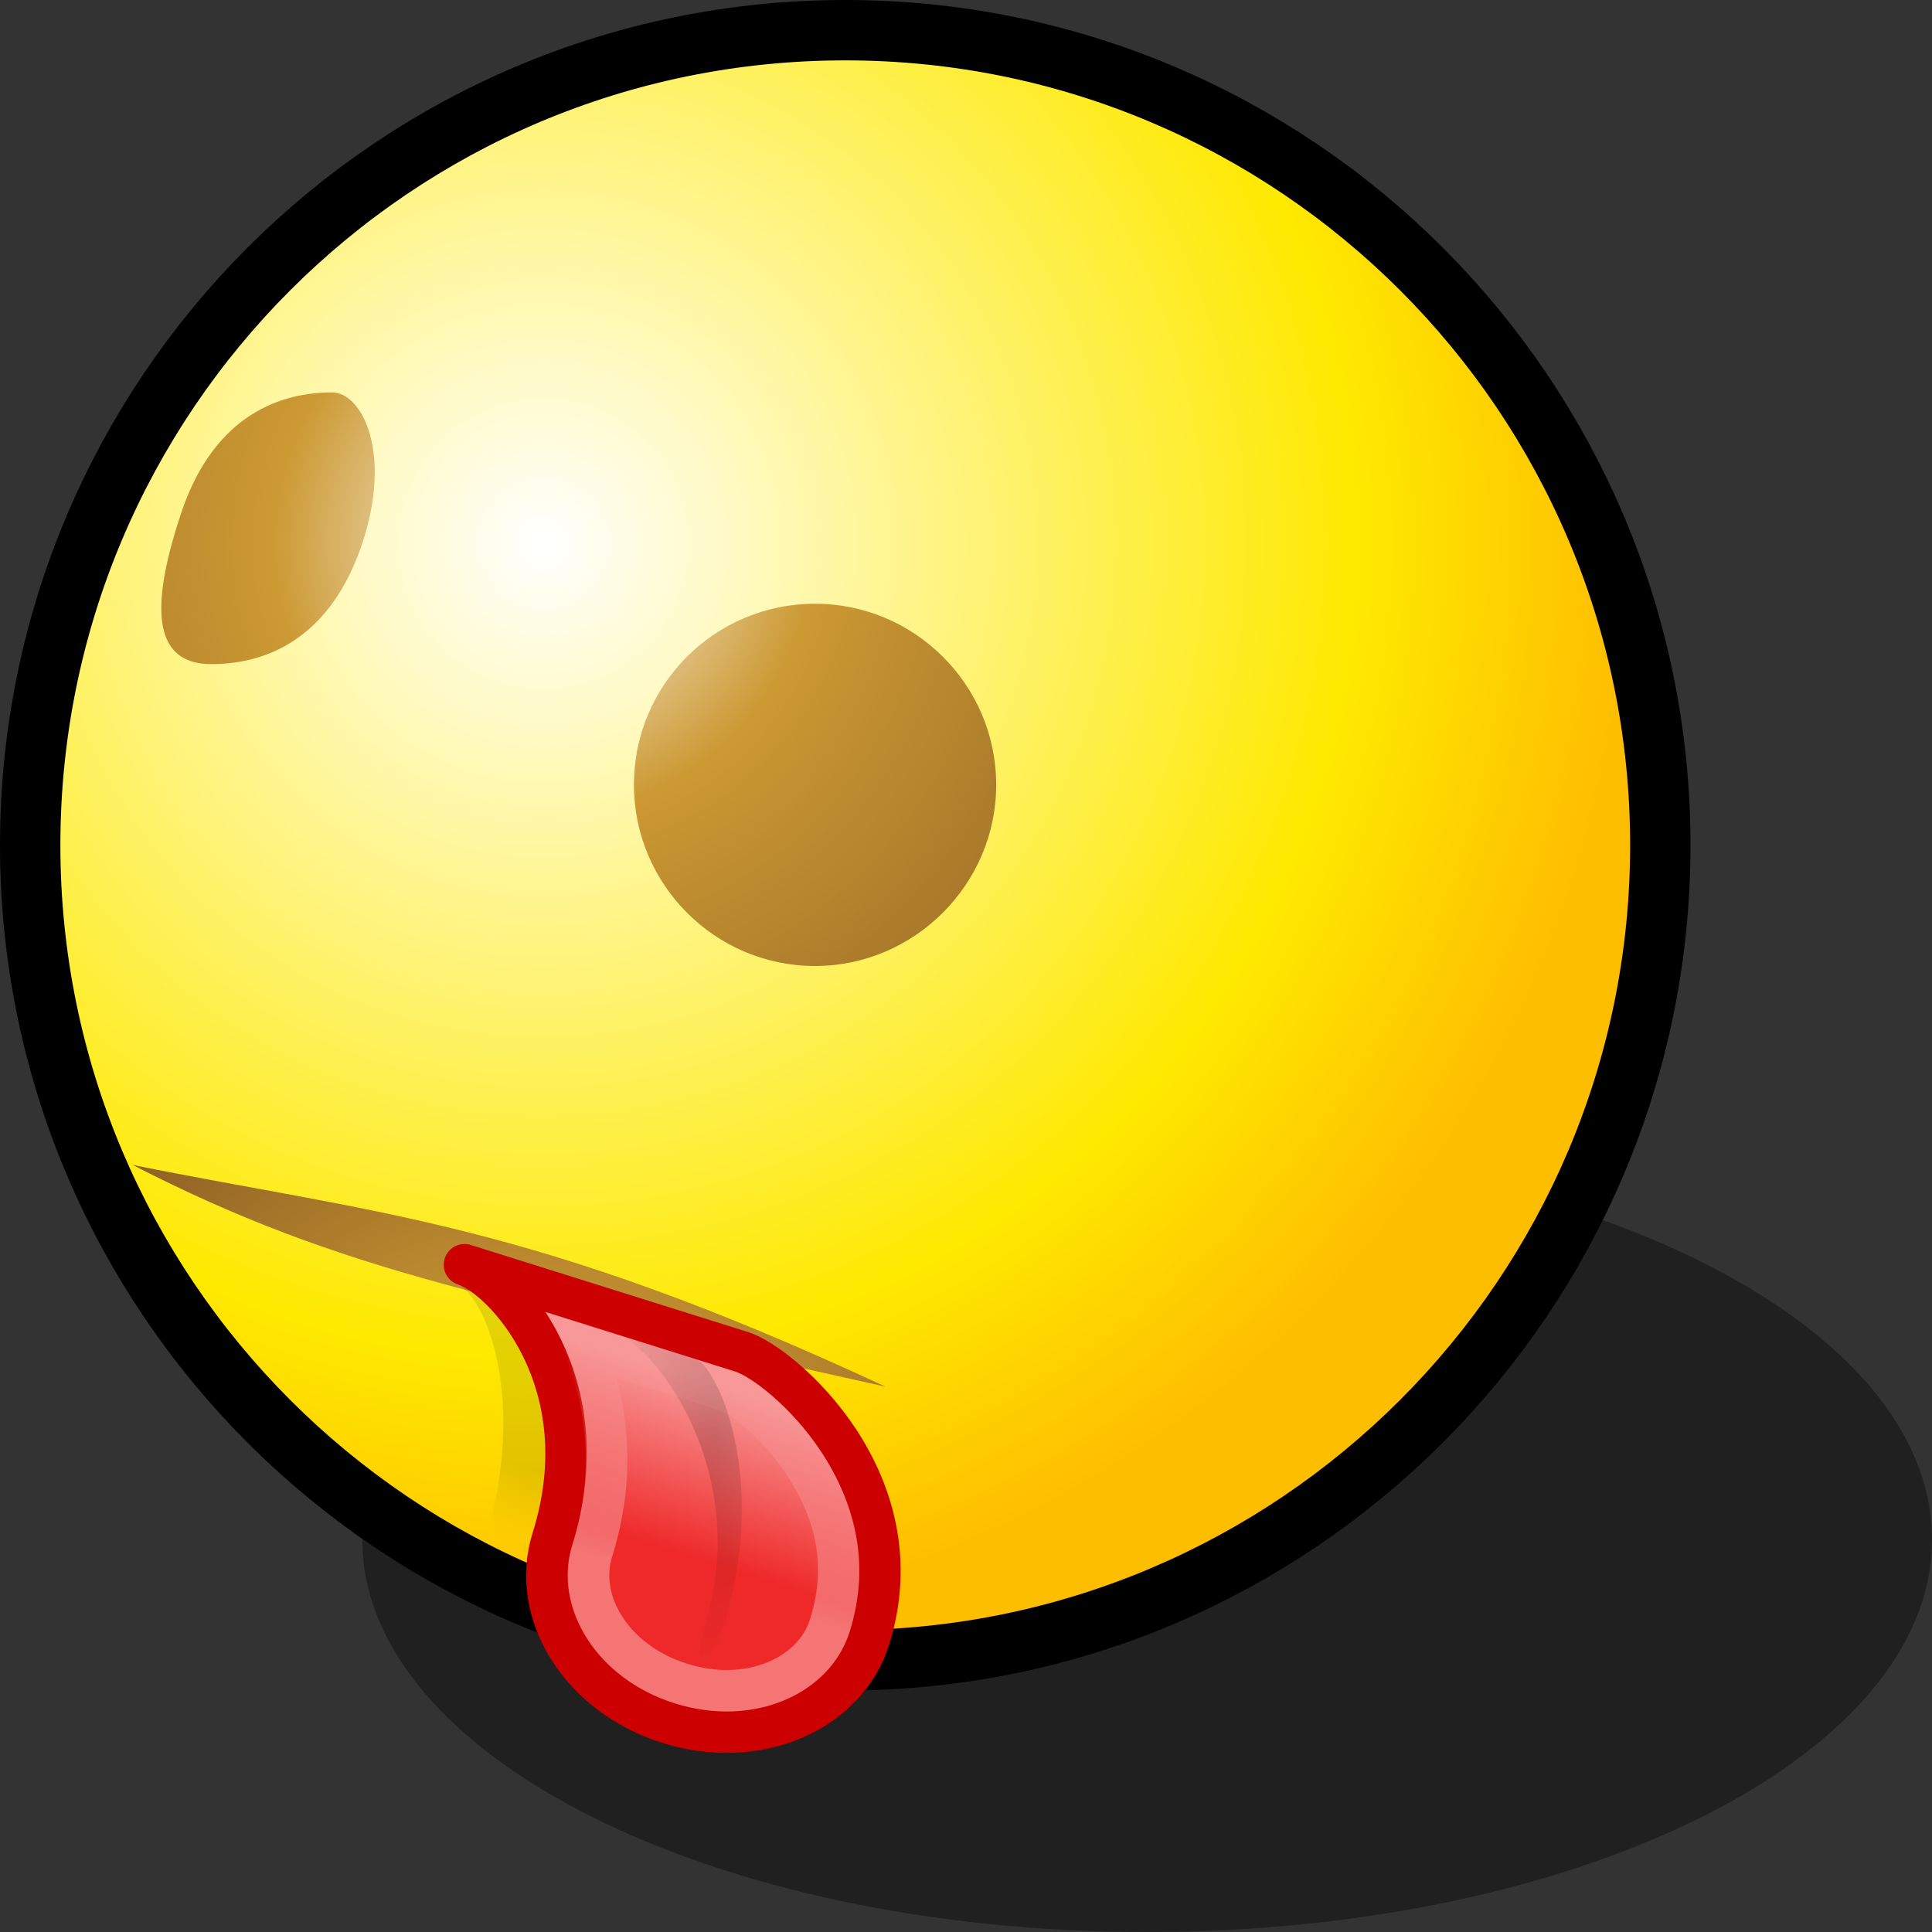 <?xml version="1.0" encoding="UTF-8" standalone="no"?>
<svg
   xmlns:dc="http://purl.org/dc/elements/1.1/"
   xmlns:cc="http://creativecommons.org/ns#"
   xmlns:rdf="http://www.w3.org/1999/02/22-rdf-syntax-ns#"
   xmlns:svg="http://www.w3.org/2000/svg"
   xmlns="http://www.w3.org/2000/svg"
   xmlns:xlink="http://www.w3.org/1999/xlink"
   xmlns:sodipodi="http://sodipodi.sourceforge.net/DTD/sodipodi-0.dtd"
   xmlns:inkscape="http://www.inkscape.org/namespaces/inkscape"
   version="1.1"
   width="64"
   height="64"
   color-interpolation="linearRGB"
   id="svg2"
   inkscape:version="0.47 r22583"
   sodipodi:docname="face-glasses.svg">
  <rect width="100%" height="100%" fill="#333333" stroke="none"/>
  <defs
     id="defs30">
    <inkscape:perspective
       sodipodi:type="inkscape:persp3d"
       inkscape:vp_x="0 : 32 : 1"
       inkscape:vp_y="0 : 1000 : 0"
       inkscape:vp_z="64 : 32 : 1"
       inkscape:persp3d-origin="32 : 21.333333 : 1"
       id="perspective34" />
    <radialGradient
       gradientTransform="matrix(0.562,0,0,0.562,18,18)"
       r="64"
       cy="0"
       cx="0"
       gradientUnits="userSpaceOnUse"
       id="gradient0">
      <stop
         id="stop11"
         stop-color="#ffffff"
         offset="0" />
      <stop
         id="stop13"
         stop-color="#fee900"
         offset="0.75" />
      <stop
         id="stop15"
         stop-color="#febe00"
         offset="1" />
    </radialGradient>
    <radialGradient
       gradientTransform="matrix(0.562,0,0,0.562,18,18)"
       r="64"
       cy="0"
       cx="0"
       gradientUnits="userSpaceOnUse"
       id="gradient1">
      <stop
         id="stop20"
         stop-color="#ffffff"
         offset="0" />
      <stop
         id="stop22"
         stop-color="#cc9933"
         offset="0.25" />
      <stop
         id="stop24"
         stop-color="#663b19"
         offset="1" />
    </radialGradient>
    <radialGradient
       inkscape:collect="always"
       xlink:href="#gradient1"
       id="radialGradient3039"
       gradientUnits="userSpaceOnUse"
       gradientTransform="matrix(0.562,0,0,0.562,18,18)"
       cx="0"
       cy="0"
       r="64" />
    <radialGradient
       inkscape:collect="always"
       xlink:href="#gradient0"
       id="radialGradient3042"
       gradientUnits="userSpaceOnUse"
       gradientTransform="matrix(0.562,0,0,0.562,18,18)"
       cx="0"
       cy="0"
       r="64" />
    <radialGradient
       inkscape:collect="always"
       xlink:href="#gradient1"
       id="radialGradient3048"
       gradientUnits="userSpaceOnUse"
       gradientTransform="matrix(-0.37,0.062,-0.163,-0.364,19.7,50.635)"
       cx="0"
       cy="0"
       r="64" />
    <radialGradient
       inkscape:collect="always"
       xlink:href="#gradient1"
       id="radialGradient3052"
       gradientUnits="userSpaceOnUse"
       gradientTransform="matrix(0.562,0,0,0.562,18,18)"
       cx="0"
       cy="0"
       r="64" />
    <linearGradient
       y2="36.501"
       x2="29.848"
       y1="41.263"
       x1="29.931"
       gradientUnits="userSpaceOnUse"
       id="linearGradient8271"
       xlink:href="#linearGradient8212"
       inkscape:collect="always" />
    <radialGradient
       r="2.381"
       fy="33.721"
       fx="30.34"
       cy="33.721"
       cx="30.34"
       gradientTransform="matrix(1.215,-0.372,0.551,2.352,-25.968,-29.413)"
       gradientUnits="userSpaceOnUse"
       id="radialGradient8269"
       xlink:href="#linearGradient8177"
       inkscape:collect="always" />
    <linearGradient
       y2="31.331"
       x2="28.5"
       y1="34.965"
       x1="28.5"
       gradientTransform="matrix(1,0,0,1.133,0,1.949)"
       gradientUnits="userSpaceOnUse"
       id="linearGradient8267"
       xlink:href="#linearGradient8143"
       inkscape:collect="always" />
    <linearGradient
       y2="41.344"
       x2="27.344"
       y1="39.719"
       x1="27.344"
       gradientTransform="matrix(0.805,0,0,1,2.779,1)"
       gradientUnits="userSpaceOnUse"
       id="linearGradient8264"
       xlink:href="#linearGradient8198"
       inkscape:collect="always" />
    <radialGradient
       r="11.899"
       fy="66.5"
       fx="-79.066"
       cy="66.5"
       cx="-79.066"
       gradientTransform="matrix(1.041,0,0,0.779,103.171,-14.311)"
       gradientUnits="userSpaceOnUse"
       id="radialGradient8256"
       xlink:href="#linearGradient3704"
       inkscape:collect="always" />
    <linearGradient
       y2="-127.344"
       x2="30.316"
       y1="-135.656"
       x1="28.622"
       gradientUnits="userSpaceOnUse"
       id="linearGradient7150"
       xlink:href="#linearGradient7810"
       inkscape:collect="always" />
    <linearGradient
       y2="-127.344"
       x2="30.316"
       y1="-135.656"
       x1="28.622"
       gradientUnits="userSpaceOnUse"
       id="linearGradient7148"
       xlink:href="#linearGradient7810"
       inkscape:collect="always" />
    <radialGradient
       r="3.219"
       fy="-133.189"
       fx="28.221"
       cy="-133.189"
       cx="28.221"
       gradientTransform="matrix(1.637,0,0,1.626,-18.115,82.989)"
       gradientUnits="userSpaceOnUse"
       id="radialGradient7146"
       xlink:href="#linearGradient7776"
       inkscape:collect="always" />
    <radialGradient
       r="3.219"
       fy="-133.189"
       fx="28.221"
       cy="-133.189"
       cx="28.221"
       gradientTransform="matrix(1.637,0,0,1.626,-18.115,82.989)"
       gradientUnits="userSpaceOnUse"
       id="radialGradient7144"
       xlink:href="#linearGradient7802"
       inkscape:collect="always" />
    <radialGradient
       r="3.219"
       fy="-131.5"
       fx="29.469"
       cy="-131.5"
       cx="29.469"
       gradientTransform="matrix(1,0,0,1.32,0,42.131)"
       gradientUnits="userSpaceOnUse"
       id="radialGradient7142"
       xlink:href="#linearGradient7824"
       inkscape:collect="always" />
    <radialGradient
       r="3.219"
       fy="-131.5"
       fx="29.469"
       cy="-131.5"
       cx="29.469"
       gradientTransform="matrix(1,0,0,1.32,0,42.131)"
       gradientUnits="userSpaceOnUse"
       id="radialGradient7140"
       xlink:href="#linearGradient7824"
       inkscape:collect="always" />
    <radialGradient
       r="10.108"
       fy="3.266"
       fx="5.385"
       cy="3.266"
       cx="5.385"
       gradientTransform="matrix(1.242,0,0,1.242,-1.281,-0.839)"
       gradientUnits="userSpaceOnUse"
       id="radialGradient7136"
       xlink:href="#linearGradient3712"
       inkscape:collect="always" />
    <linearGradient
       y2="-134.387"
       x2="19.236"
       y1="-140.434"
       x1="18.826"
       gradientUnits="userSpaceOnUse"
       id="linearGradient7134"
       xlink:href="#linearGradient8431"
       inkscape:collect="always" />
    <radialGradient
       r="10.049"
       fy="7.803"
       fx="9.375"
       cy="7.803"
       cx="9.375"
       gradientTransform="matrix(1.201,0,0,1.201,-1.921,-1.565)"
       gradientUnits="userSpaceOnUse"
       id="radialGradient7132"
       xlink:href="#linearGradient3752"
       inkscape:collect="always" />
    <radialGradient
       r="9.547"
       fy="10.047"
       fx="12.047"
       cy="10.047"
       cx="12.047"
       gradientUnits="userSpaceOnUse"
       id="radialGradient7130"
       xlink:href="#linearGradient3734"
       inkscape:collect="always" />
    <linearGradient
       id="linearGradient3704"
       inkscape:collect="always">
      <stop
         id="stop3706"
         offset="0"
         style="stop-color:white;stop-opacity:1;" />
      <stop
         id="stop3708"
         offset="1"
         style="stop-color:white;stop-opacity:0;" />
    </linearGradient>
    <linearGradient
       id="linearGradient3712">
      <stop
         style="stop-color:white;stop-opacity:1;"
         offset="0"
         id="stop3714" />
      <stop
         style="stop-color:white;stop-opacity:0.506"
         offset="1"
         id="stop3716" />
    </linearGradient>
    <linearGradient
       id="linearGradient3734"
       inkscape:collect="always">
      <stop
         id="stop3736"
         offset="0"
         style="stop-color:black;stop-opacity:1;" />
      <stop
         id="stop3738"
         offset="1"
         style="stop-color:black;stop-opacity:0;" />
    </linearGradient>
    <linearGradient
       id="linearGradient3752">
      <stop
         style="stop-color:white;stop-opacity:1"
         offset="0"
         id="stop3754" />
      <stop
         id="stop3756"
         offset="0.8"
         style="stop-color:#fce94f;stop-opacity:1;" />
      <stop
         style="stop-color:#edd400;stop-opacity:1"
         offset="1"
         id="stop3758" />
    </linearGradient>
    <linearGradient
       id="linearGradient7776"
       inkscape:collect="always">
      <stop
         id="stop7778"
         offset="0"
         style="stop-color:#2e3436;stop-opacity:1" />
      <stop
         id="stop7780"
         offset="1"
         style="stop-color:#000000;stop-opacity:1" />
    </linearGradient>
    <linearGradient
       inkscape:collect="always"
       id="linearGradient7802">
      <stop
         style="stop-color:#2e3436;stop-opacity:1"
         offset="0"
         id="stop7804" />
      <stop
         style="stop-color:#000000;stop-opacity:1"
         offset="1"
         id="stop7806" />
    </linearGradient>
    <linearGradient
       id="linearGradient7810"
       inkscape:collect="always">
      <stop
         id="stop7812"
         offset="0"
         style="stop-color:#ffffff;stop-opacity:1;" />
      <stop
         id="stop7814"
         offset="1"
         style="stop-color:#ffffff;stop-opacity:0;" />
    </linearGradient>
    <linearGradient
       id="linearGradient7824"
       inkscape:collect="always">
      <stop
         id="stop7826"
         offset="0"
         style="stop-color:#000000;stop-opacity:1;" />
      <stop
         id="stop7828"
         offset="1"
         style="stop-color:#000000;stop-opacity:0;" />
    </linearGradient>
    <linearGradient
       id="linearGradient8431"
       inkscape:collect="always">
      <stop
         id="stop8433"
         offset="0"
         style="stop-color:#ffffff;stop-opacity:1;" />
      <stop
         id="stop8435"
         offset="1"
         style="stop-color:#ffffff;stop-opacity:0;" />
    </linearGradient>
    <linearGradient
       id="linearGradient8143">
      <stop
         id="stop8145"
         offset="0"
         style="stop-color:#ef2929;stop-opacity:1;" />
      <stop
         id="stop8147"
         offset="1"
         style="stop-color:#f89898;stop-opacity:1;" />
    </linearGradient>
    <linearGradient
       id="linearGradient8177"
       inkscape:collect="always">
      <stop
         id="stop8179"
         offset="0"
         style="stop-color:#000000;stop-opacity:1;" />
      <stop
         id="stop8181"
         offset="1"
         style="stop-color:#000000;stop-opacity:0;" />
    </linearGradient>
    <linearGradient
       id="linearGradient8198">
      <stop
         style="stop-color:#000000;stop-opacity:1"
         offset="0"
         id="stop8200" />
      <stop
         style="stop-color:#000000;stop-opacity:0"
         offset="1"
         id="stop8202" />
    </linearGradient>
    <linearGradient
       id="linearGradient8212"
       inkscape:collect="always">
      <stop
         id="stop8214"
         offset="0"
         style="stop-color:#ffffff;stop-opacity:1;" />
      <stop
         id="stop8216"
         offset="1"
         style="stop-color:#ffffff;stop-opacity:0;" />
    </linearGradient>
    <inkscape:perspective
       id="perspective4690"
       inkscape:persp3d-origin="24 : 16 : 1"
       inkscape:vp_z="48 : 24 : 1"
       inkscape:vp_y="0 : 1000 : 0"
       inkscape:vp_x="0 : 24 : 1"
       sodipodi:type="inkscape:persp3d" />
    <radialGradient
       inkscape:collect="always"
       xlink:href="#linearGradient3704"
       id="radialGradient4775"
       gradientUnits="userSpaceOnUse"
       gradientTransform="matrix(1.041,0,0,0.779,57.448,-20.833)"
       cx="-79.066"
       cy="66.5"
       fx="-79.066"
       fy="66.5"
       r="11.899" />
    <linearGradient
       inkscape:collect="always"
       xlink:href="#linearGradient8198"
       id="linearGradient4789"
       gradientUnits="userSpaceOnUse"
       gradientTransform="matrix(0.805,0,0,1,2.779,1)"
       x1="27.344"
       y1="39.719"
       x2="27.344"
       y2="41.344" />
    <linearGradient
       inkscape:collect="always"
       xlink:href="#linearGradient8143"
       id="linearGradient4791"
       gradientUnits="userSpaceOnUse"
       gradientTransform="matrix(1,0,0,1.133,0,1.949)"
       x1="28.5"
       y1="34.965"
       x2="28.5"
       y2="31.331" />
    <radialGradient
       inkscape:collect="always"
       xlink:href="#linearGradient8177"
       id="radialGradient4793"
       gradientUnits="userSpaceOnUse"
       gradientTransform="matrix(1.215,-0.372,0.551,2.352,-25.968,-29.413)"
       cx="30.34"
       cy="33.721"
       fx="30.34"
       fy="33.721"
       r="2.381" />
    <linearGradient
       inkscape:collect="always"
       xlink:href="#linearGradient8212"
       id="linearGradient4795"
       gradientUnits="userSpaceOnUse"
       x1="29.931"
       y1="41.263"
       x2="29.848"
       y2="36.501" />
  </defs>
  <sodipodi:namedview
     pagecolor="#ffffff"
     bordercolor="#666666"
     borderopacity="1"
     objecttolerance="10"
     gridtolerance="10"
     guidetolerance="10"
     inkscape:pageopacity="0"
     inkscape:pageshadow="2"
     inkscape:window-width="1243"
     inkscape:window-height="774"
     id="namedview28"
     showgrid="false"
     inkscape:zoom="5.2149125"
     inkscape:cx="-14.190919"
     inkscape:cy="44.45337"
     inkscape:window-x="34"
     inkscape:window-y="1"
     inkscape:window-maximized="1"
     inkscape:current-layer="svg2" />
  <path
     id="path6"
     d="M 38,38 C 23.64,38 12,43.82 12,51 12,58.17 23.64,64 38,64 52.34,64 64,58.17 64,51 64,43.82 52.34,38 38,38 z"
     style="fill:#010101;fill-opacity:0.373" />
  <path
     id="path8"
     d="M 28,2 C 13.64,2 2,13.64 2,28 2,42.34 13.64,54 28,54 42.34,54 54,42.34 54,28 54,13.64 42.34,2 28,2 z"
     style="fill:none;stroke:#000000;stroke-width:4" />
  <path
     id="path17"
     d="M 28,2 C 13.64,2 2,13.64 2,28 2,42.34 13.64,54 28,54 42.34,54 54,42.34 54,28 54,13.64 42.34,2 28,2 z"
     style="fill:url(#radialGradient3042)" />
  <path
     id="path26"
     d="m 27,20 c -3.32,0 -6,2.68 -6,6 0,3.29 2.68,6 6,6 3.29,0 6,-2.71 6,-6 0,-3.32 -2.71,-6 -6,-6 z"
     style="fill:url(#radialGradient3039)"
     sodipodi:nodetypes="csssc" />
  <path
     style="fill:url(#radialGradient3048)"
     d="M 29.335,45.936 C 16.695,43.102 11.378,42.184 4.393,38.59 12.504,40.222 17.55,40.448 29.335,45.936 z"
     id="path3046"
     sodipodi:nodetypes="ccc" />
  <path
     style="fill:url(#radialGradient3052)"
     d="m 6,17 c -1,3 -1,5 1,5 2,0 4,-1 5,-4 1,-3 0,-5 -1,-5 -2,0 -4,1 -5,4 z"
     id="path3050"
     sodipodi:nodetypes="csssc" />
  <g
     id="g7909"
     transform="translate(-151.723,-12.522)" />
  <g
     id="g8258"
     transform="matrix(1.312,0.412,-0.412,1.312,0.905,-15.261)">
    <path
       id="path8189"
       d="m 22.5,36 0,1 c 0.059,0 0.291,0.085 0.553,0.312 0.262,0.228 0.57,0.598 0.855,1.094 0.57,0.992 1.082,2.514 1.082,4.719 0,0.537 0.077,1.056 0.201,1.531 2.202,-0.506 4.246,-1.541 6.062,-3 -0.232,-1.713 -0.839,-3.031 -1.509,-3.938 C 29.318,37.142 28.883,36.719 28.487,36.438 28.09,36.156 27.75,36 27.455,36 L 22.5,36 z"
       style="opacity:0.102;fill:url(#linearGradient4789);fill-opacity:1;fill-rule:evenodd;stroke:none;display:inline" />
    <path
       sodipodi:nodetypes="ccsccc"
       id="rect7166"
       d="m 22.5,36.5 c 1,0 4,1.699 4,5.664 0,1.883 1.784,3.398 4,3.398 2.216,0 4,-1.516 4,-3.398 0,-3.965 -4,-5.664 -5,-5.664 l -7,0 z"
       style="fill:url(#linearGradient4791);fill-opacity:1;fill-rule:evenodd;stroke:#cc0000;stroke-width:1;stroke-linecap:round;stroke-linejoin:round;stroke-miterlimit:4;stroke-opacity:1;stroke-dasharray:none;stroke-dashoffset:0.7" />
    <path
       sodipodi:nodetypes="ccccc"
       d="m 26.5,37 c -0.9,0 1.5,10e-7 2,0 0.5,0 2.562,2.16 2.562,5.989 1e-6,1.094 -0.437,1.166 -0.438,0.071 C 30.625,39.231 27.5,37 26.5,37 z"
       style="opacity:0.177;fill:url(#radialGradient4793);fill-opacity:1;fill-rule:evenodd;stroke:none;display:inline"
       id="path8152" />
    <path
       transform="translate(-2,1)"
       d="m 27.812,36.5 c 0.917,1.085 1.688,2.607 1.688,4.656 1e-6,1.251 1.242,2.406 3,2.406 1.758,0 3,-1.155 3,-2.406 0,-1.646 -0.79,-2.747 -1.75,-3.531 C 33.27,37.233 32.746,36.936 32.312,36.75 31.879,36.564 31.468,36.5 31.5,36.5 l -3.688,0 z"
       id="path8208"
       style="opacity:0.35;fill:none;stroke:url(#linearGradient4795);stroke-width:1;stroke-linecap:round;stroke-linejoin:miter;stroke-miterlimit:4;stroke-opacity:1;stroke-dasharray:none;stroke-dashoffset:0.7;display:inline"
       inkscape:original="M 24.5 35.5 C 25.500002 35.5 28.500001 37.191407 28.5 41.15625 C 28.500001 43.038986 30.283999 44.5625 32.5 44.5625 C 34.716001 44.5625 36.499999 43.038984 36.5 41.15625 C 36.499999 37.191406 32.500001 35.5 31.5 35.5 L 24.5 35.5 z "
       inkscape:radius="-1"
       sodipodi:type="inkscape:offset" />
  </g>
</svg>
